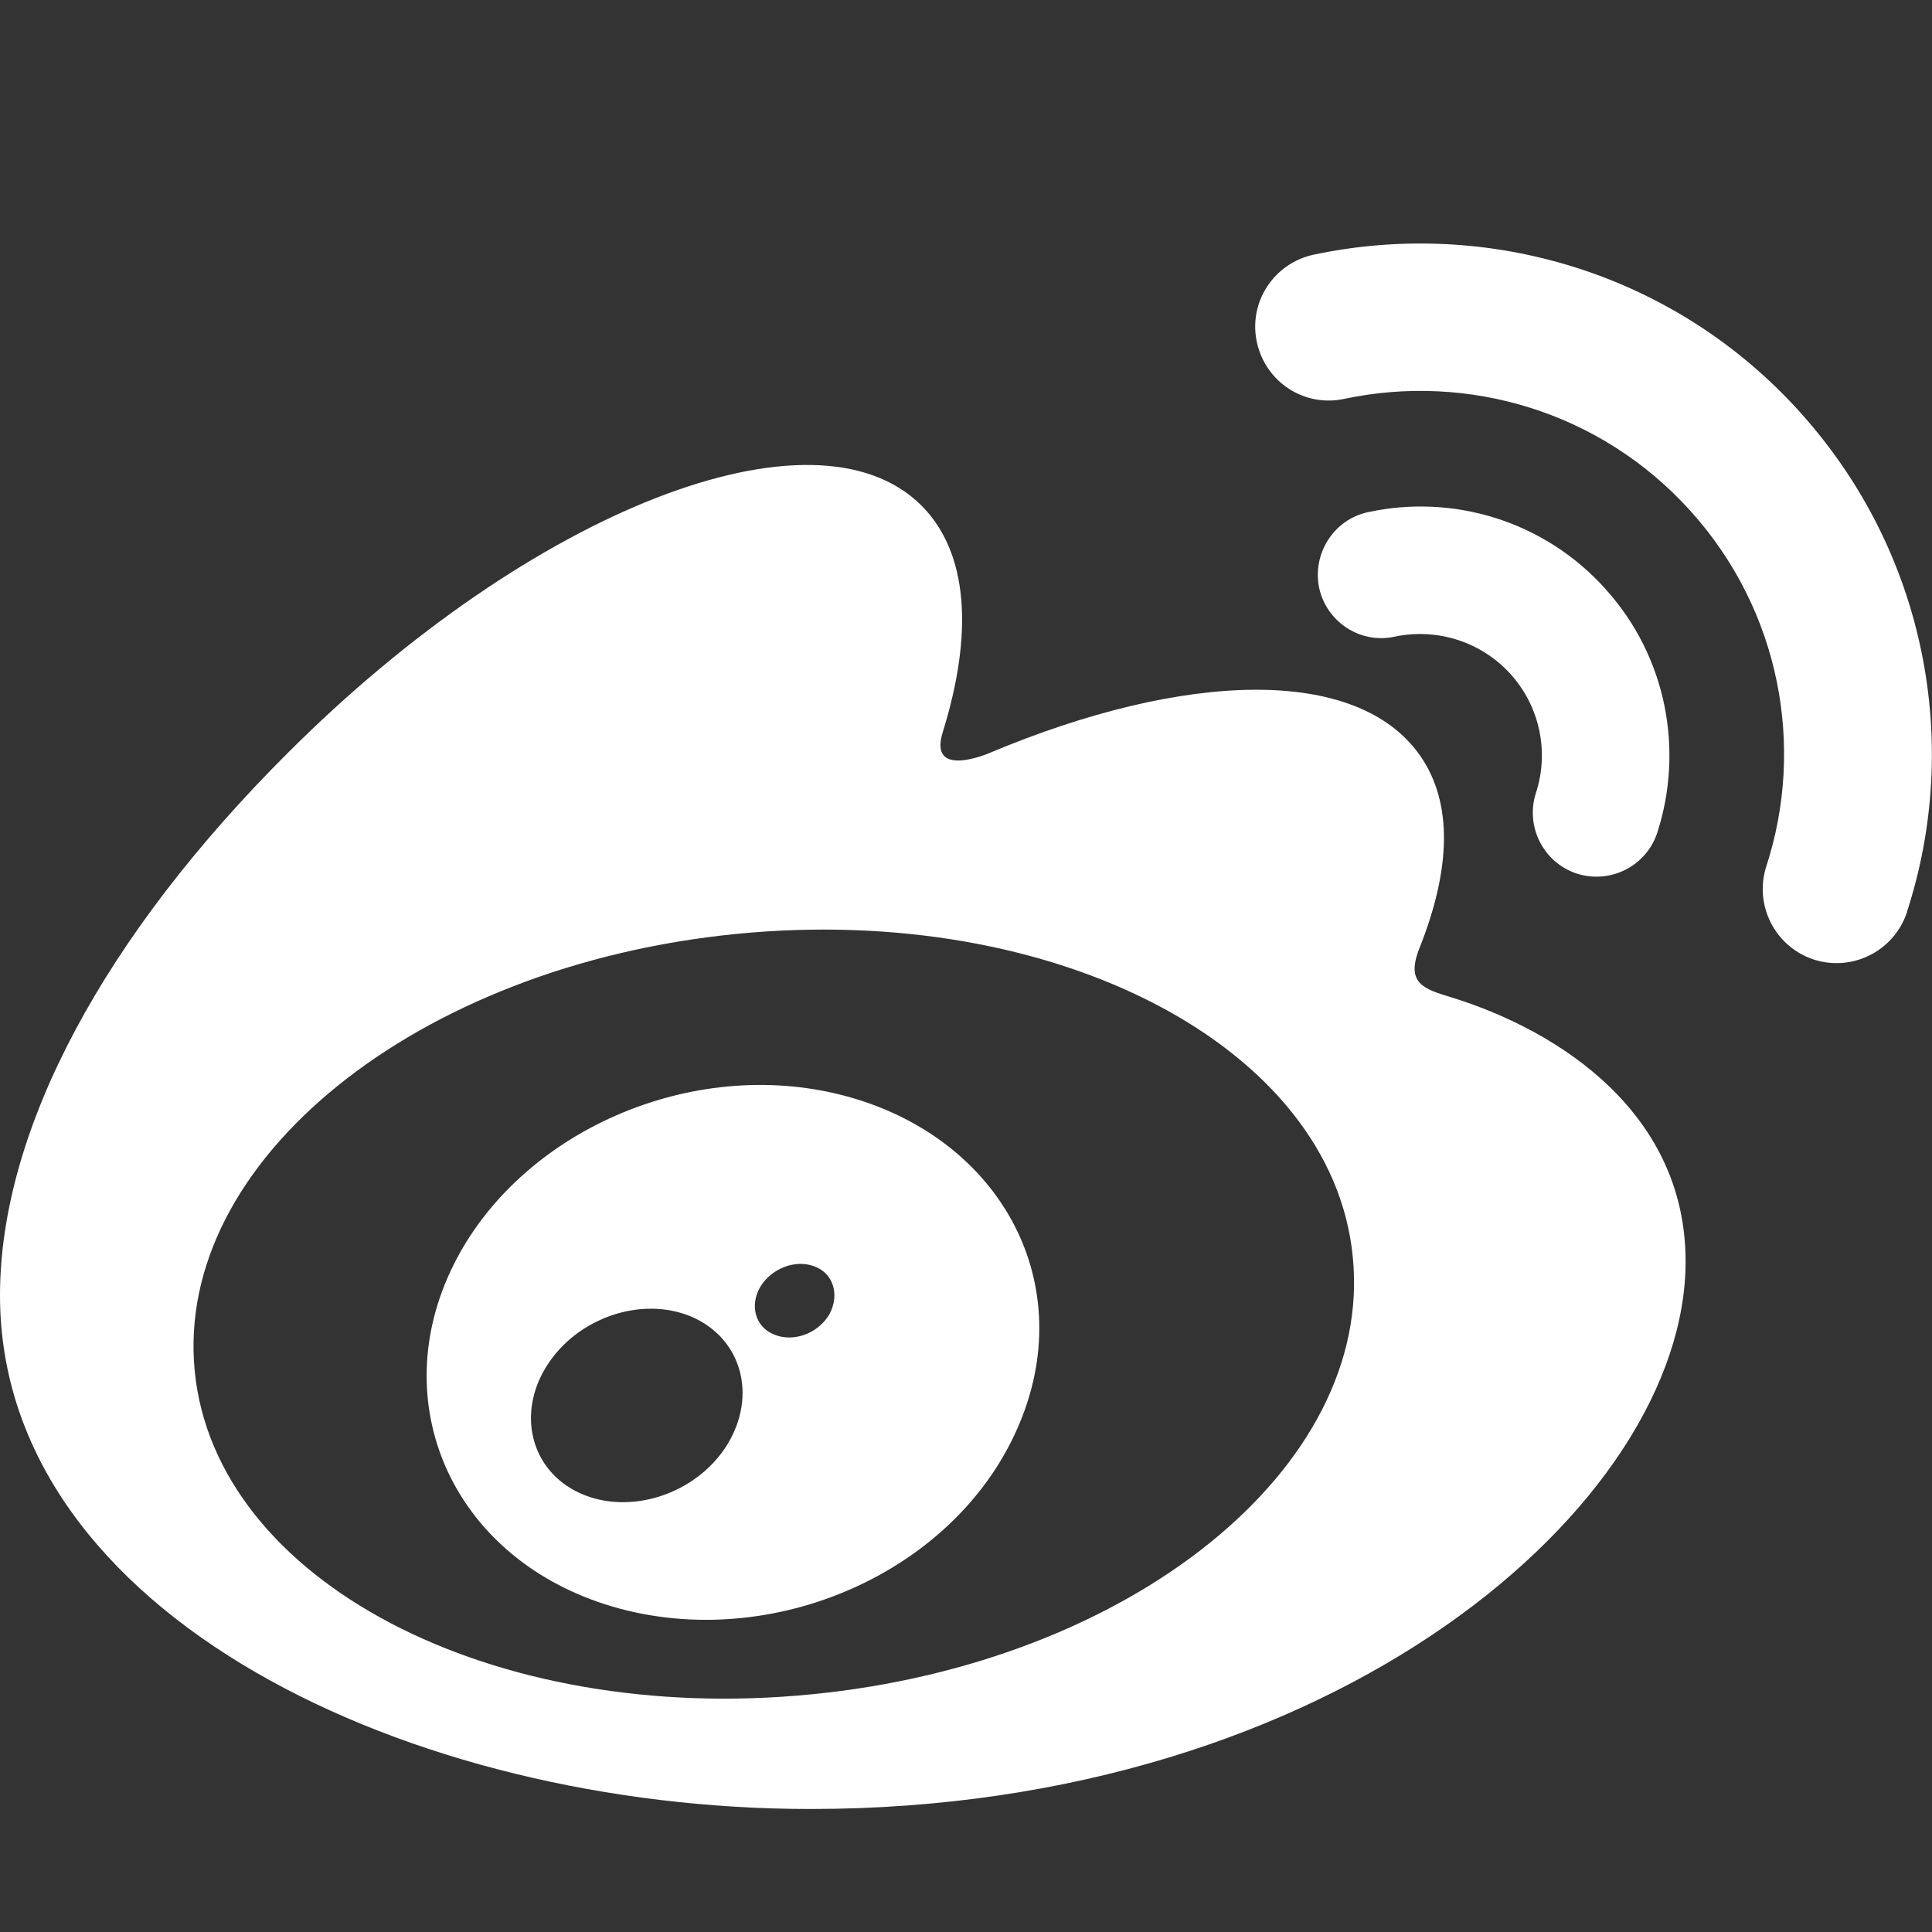 <!-- Generated by IcoMoon.io -->
<svg version="1.1" xmlns="http://www.w3.org/2000/svg" width="30" height="30" viewBox="0 0 30 30">
<rect x="0" y="0" width="30" height="30" fill="#333333" stroke="none"/>
<title>sina-weibo</title>
<path fill="#fff" d="M12.604 26.309c-4.969 0.492-9.258-1.758-9.58-5.016-0.322-3.264 3.445-6.299 8.408-6.791 4.969-0.492 9.258 1.758 9.574 5.016 0.328 3.264-3.439 6.305-8.402 6.791zM22.535 15.486c-0.422-0.129-0.715-0.211-0.492-0.768 0.48-1.207 0.527-2.244 0.006-2.988-0.973-1.389-3.639-1.318-6.691-0.035 0 0-0.961 0.416-0.715-0.34 0.469-1.512 0.398-2.771-0.334-3.504-1.658-1.658-6.064 0.064-9.844 3.844-2.824 2.818-4.465 5.824-4.465 8.42 0 4.957 6.363 7.975 12.586 7.975 8.156 0 13.588-4.74 13.588-8.502 0-2.279-1.916-3.568-3.639-4.102z"></path>
<path fill="#fff" d="M27.955 6.404c-1.969-2.186-4.875-3.018-7.559-2.449v0c-0.621 0.135-1.014 0.744-0.879 1.359 0.135 0.621 0.738 1.014 1.359 0.879 1.91-0.404 3.973 0.188 5.373 1.74s1.781 3.668 1.178 5.52v0c-0.193 0.604 0.135 1.248 0.738 1.447 0.604 0.193 1.248-0.135 1.447-0.738v-0.006c0.844-2.59 0.311-5.566-1.658-7.752z"></path>
<path fill="#fff" d="M24.926 9.141c-0.961-1.066-2.379-1.471-3.68-1.189-0.533 0.111-0.873 0.645-0.762 1.178 0.117 0.533 0.645 0.873 1.172 0.756v0c0.639-0.135 1.33 0.064 1.799 0.58 0.469 0.521 0.598 1.23 0.393 1.852v0c-0.164 0.516 0.117 1.078 0.639 1.248 0.521 0.164 1.078-0.117 1.248-0.639 0.41-1.271 0.152-2.725-0.809-3.785z"></path>
<path fill="#fff" d="M12.879 20.408c-0.176 0.299-0.557 0.439-0.855 0.316-0.299-0.117-0.387-0.457-0.217-0.744 0.176-0.287 0.545-0.428 0.838-0.316 0.293 0.105 0.398 0.439 0.234 0.744zM11.291 22.436c-0.48 0.768-1.512 1.102-2.285 0.75-0.762-0.346-0.99-1.236-0.51-1.986 0.475-0.744 1.471-1.078 2.238-0.756 0.779 0.334 1.031 1.219 0.557 1.992zM13.096 17.010c-2.361-0.615-5.033 0.563-6.059 2.643-1.049 2.121-0.035 4.482 2.35 5.256 2.473 0.797 5.391-0.428 6.404-2.713 1.002-2.244-0.246-4.547-2.695-5.186z"></path>
</svg>
